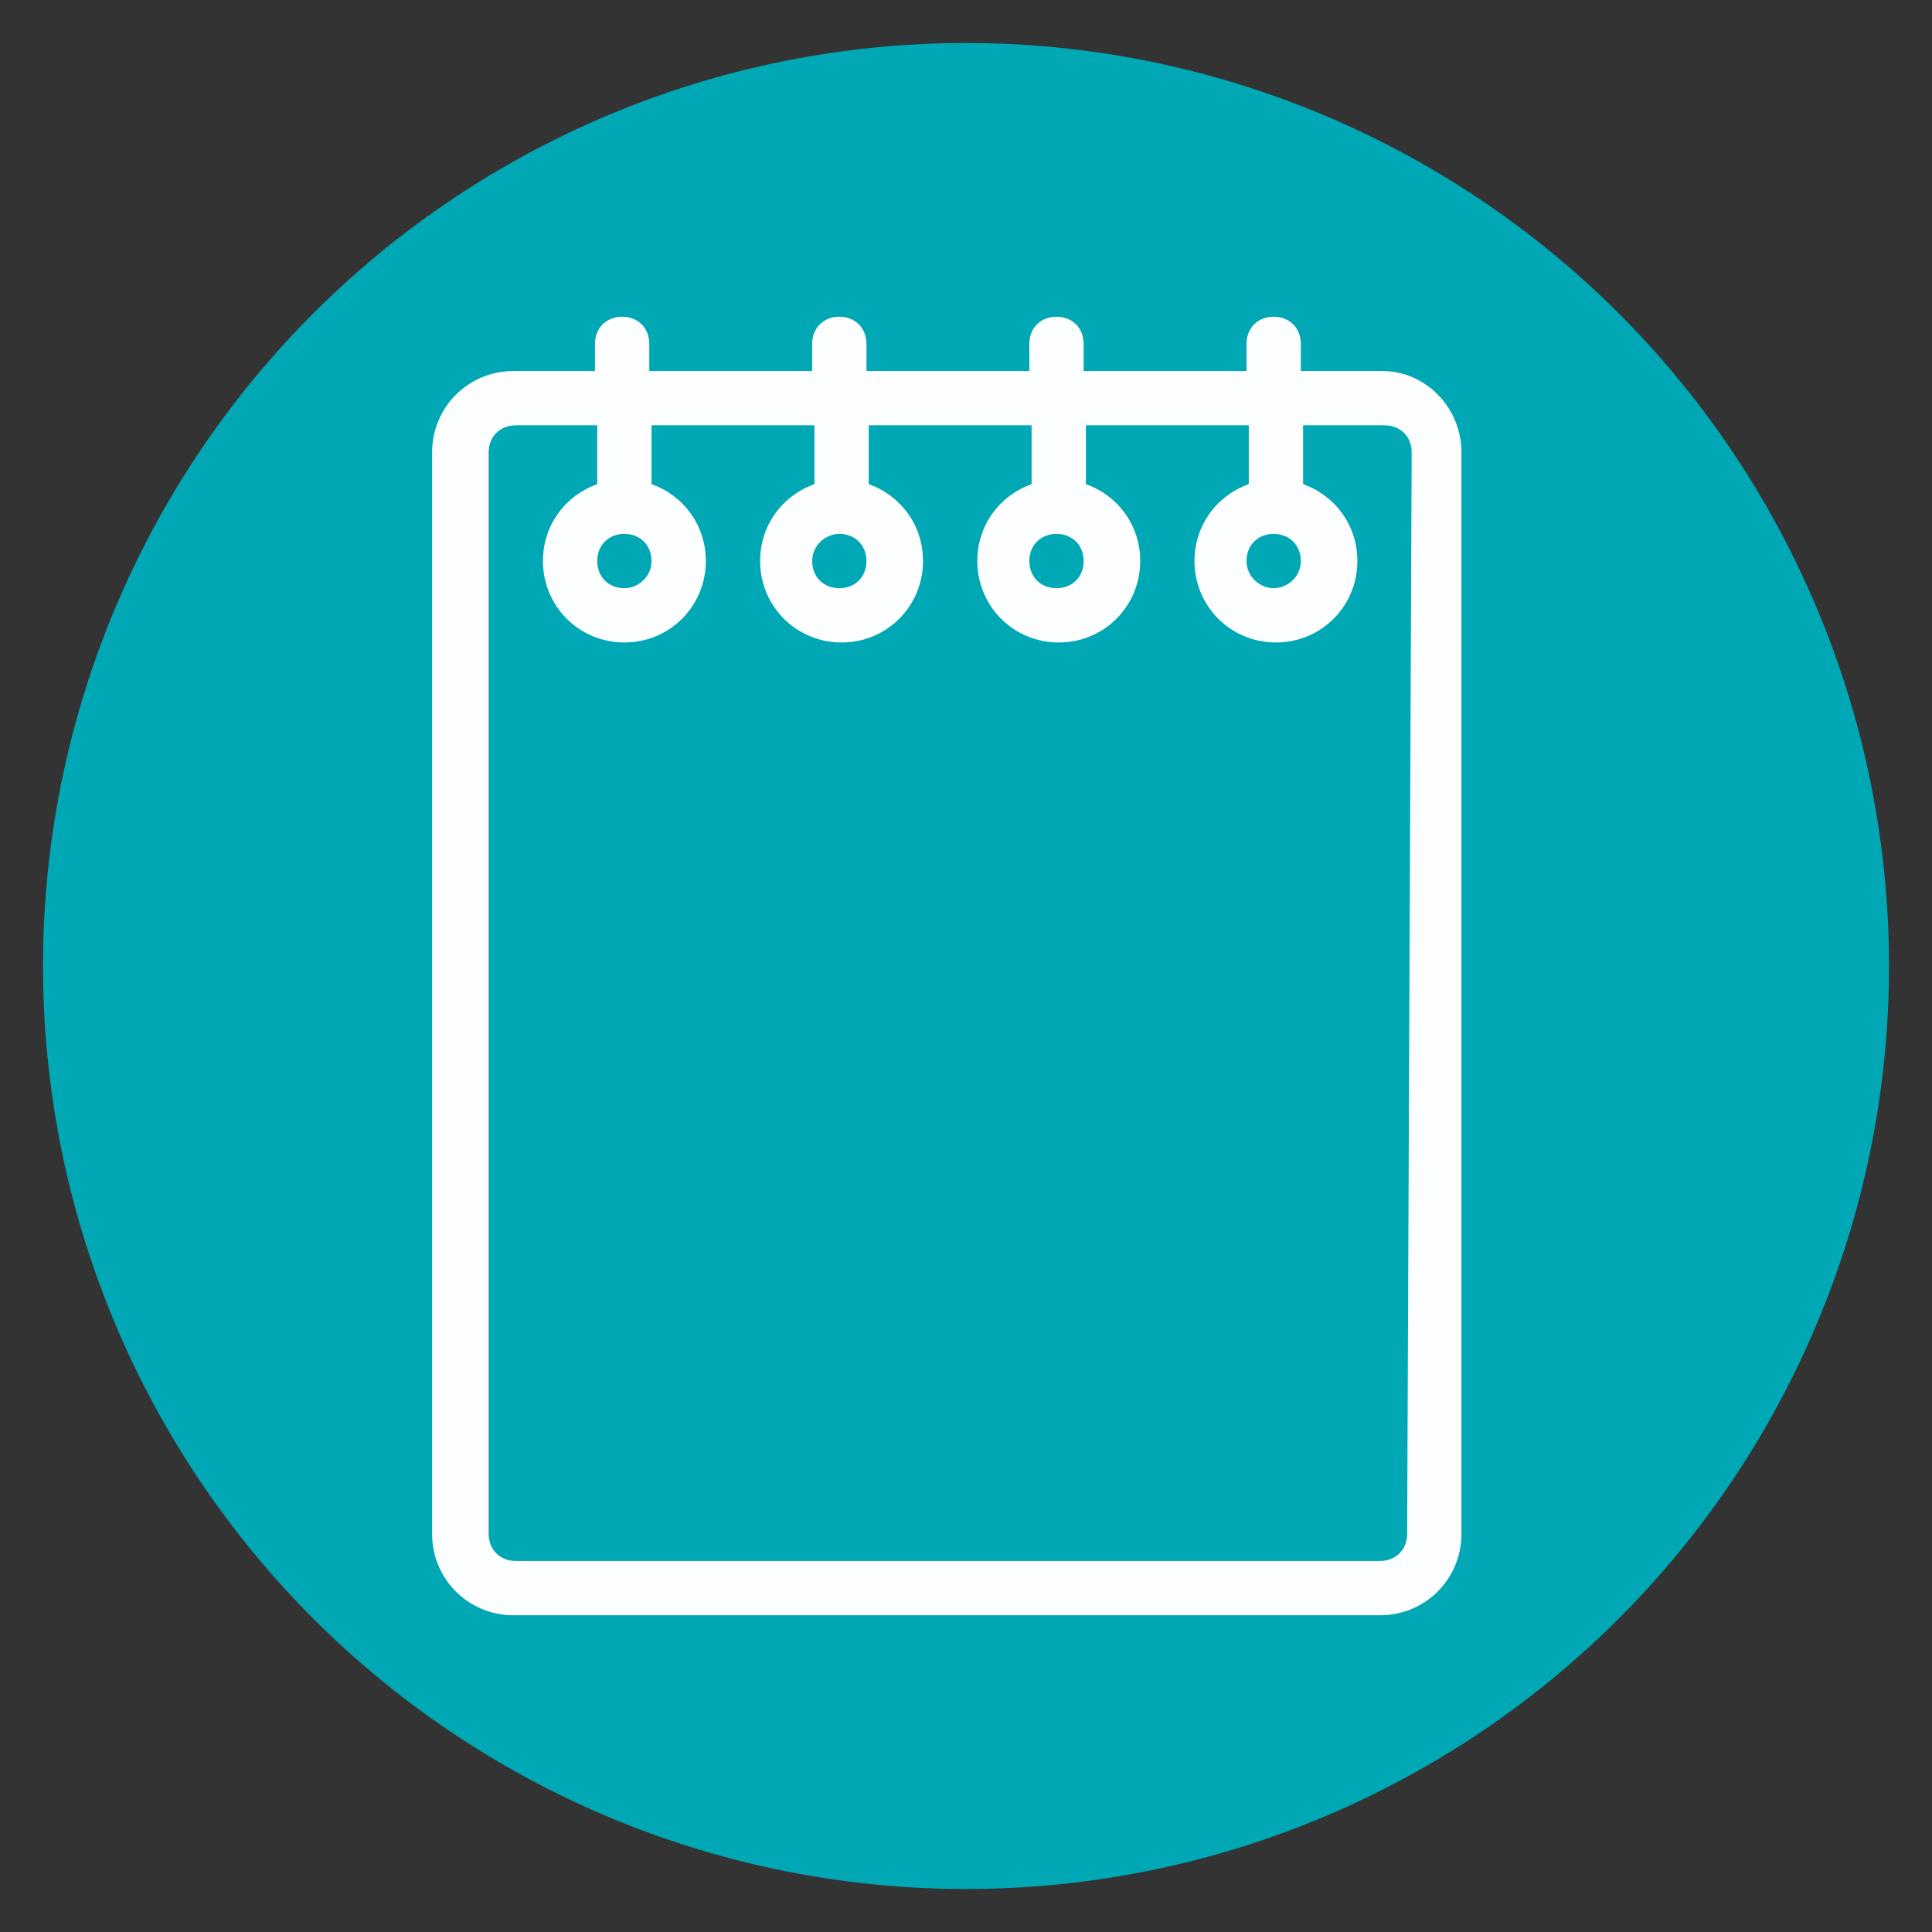 <?xml version="1.0" encoding="utf-8"?>
<!-- Generator: Adobe Illustrator 24.0.2, SVG Export Plug-In . SVG Version: 6.00 Build 0)  -->
<svg version="1.1" id="Capa_1" xmlns="http://www.w3.org/2000/svg" xmlns:xlink="http://www.w3.org/1999/xlink" x="0px" y="0px"
	 viewBox="0 0 85.4 85.4" style="enable-background:new 0 0 85.4 85.4;" xml:space="preserve">
<rect x="0" y="0" width="85.4" height="85.4" fill="#333333" stroke="none"/>
<style type="text/css">
	.st0{fill:#00A7B5;stroke:#00A7B5;stroke-miterlimit:10;}
	.st1{fill:#FDFEFF;}
</style>
<circle id="Ciculo" class="st0" cx="42.7" cy="42.7" r="40.3"/>
<g>
	<g>
		<path class="st1" d="M61.1,16.4h-3.6v-1.2c0-0.7-0.5-1.2-1.2-1.2s-1.2,0.5-1.2,1.2v1.2h-7.2v-1.2c0-0.7-0.5-1.2-1.2-1.2
			c-0.7,0-1.2,0.5-1.2,1.2v1.2h-7.2v-1.2c0-0.7-0.5-1.2-1.2-1.2c-0.7,0-1.2,0.5-1.2,1.2v1.2h-7.2v-1.2c0-0.7-0.5-1.2-1.2-1.2
			c-0.7,0-1.2,0.5-1.2,1.2v1.2h-3.6c-2,0-3.6,1.6-3.6,3.6v47.8c0,2,1.6,3.6,3.6,3.6h38.3c2,0,3.6-1.6,3.6-3.6V20
			C64.6,18,63,16.4,61.1,16.4z M56.3,23.6c0.7,0,1.2,0.5,1.2,1.2S56.9,26,56.3,26s-1.2-0.5-1.2-1.2S55.6,23.6,56.3,23.6z M46.7,23.6
			c0.7,0,1.2,0.5,1.2,1.2S47.4,26,46.7,26c-0.7,0-1.2-0.5-1.2-1.2S46,23.6,46.7,23.6z M37.1,23.6c0.7,0,1.2,0.5,1.2,1.2
			S37.8,26,37.1,26c-0.7,0-1.2-0.5-1.2-1.2S36.5,23.6,37.1,23.6z M27.6,23.6c0.7,0,1.2,0.5,1.2,1.2S28.2,26,27.6,26
			c-0.7,0-1.2-0.5-1.2-1.2S26.9,23.6,27.6,23.6z M62.2,67.8c0,0.7-0.5,1.2-1.2,1.2H22.8c-0.7,0-1.2-0.5-1.2-1.2V20
			c0-0.7,0.5-1.2,1.2-1.2h3.6v2.6C25,21.9,24,23.2,24,24.8c0,2,1.6,3.6,3.6,3.6s3.6-1.6,3.6-3.6c0-1.6-1-2.9-2.4-3.4v-2.6h7.2v2.6
			c-1.4,0.5-2.4,1.8-2.4,3.4c0,2,1.6,3.6,3.6,3.6s3.6-1.6,3.6-3.6c0-1.6-1-2.9-2.4-3.4v-2.6h7.2v2.6c-1.4,0.5-2.4,1.8-2.4,3.4
			c0,2,1.6,3.6,3.6,3.6s3.6-1.6,3.6-3.6c0-1.6-1-2.9-2.4-3.4v-2.6h7.2v2.6c-1.4,0.5-2.4,1.8-2.4,3.4c0,2,1.6,3.6,3.6,3.6
			s3.6-1.6,3.6-3.6c0-1.6-1-2.9-2.4-3.4v-2.6h3.6c0.7,0,1.2,0.5,1.2,1.2L62.2,67.8L62.2,67.8z"/>
	</g>
</g>
</svg>
